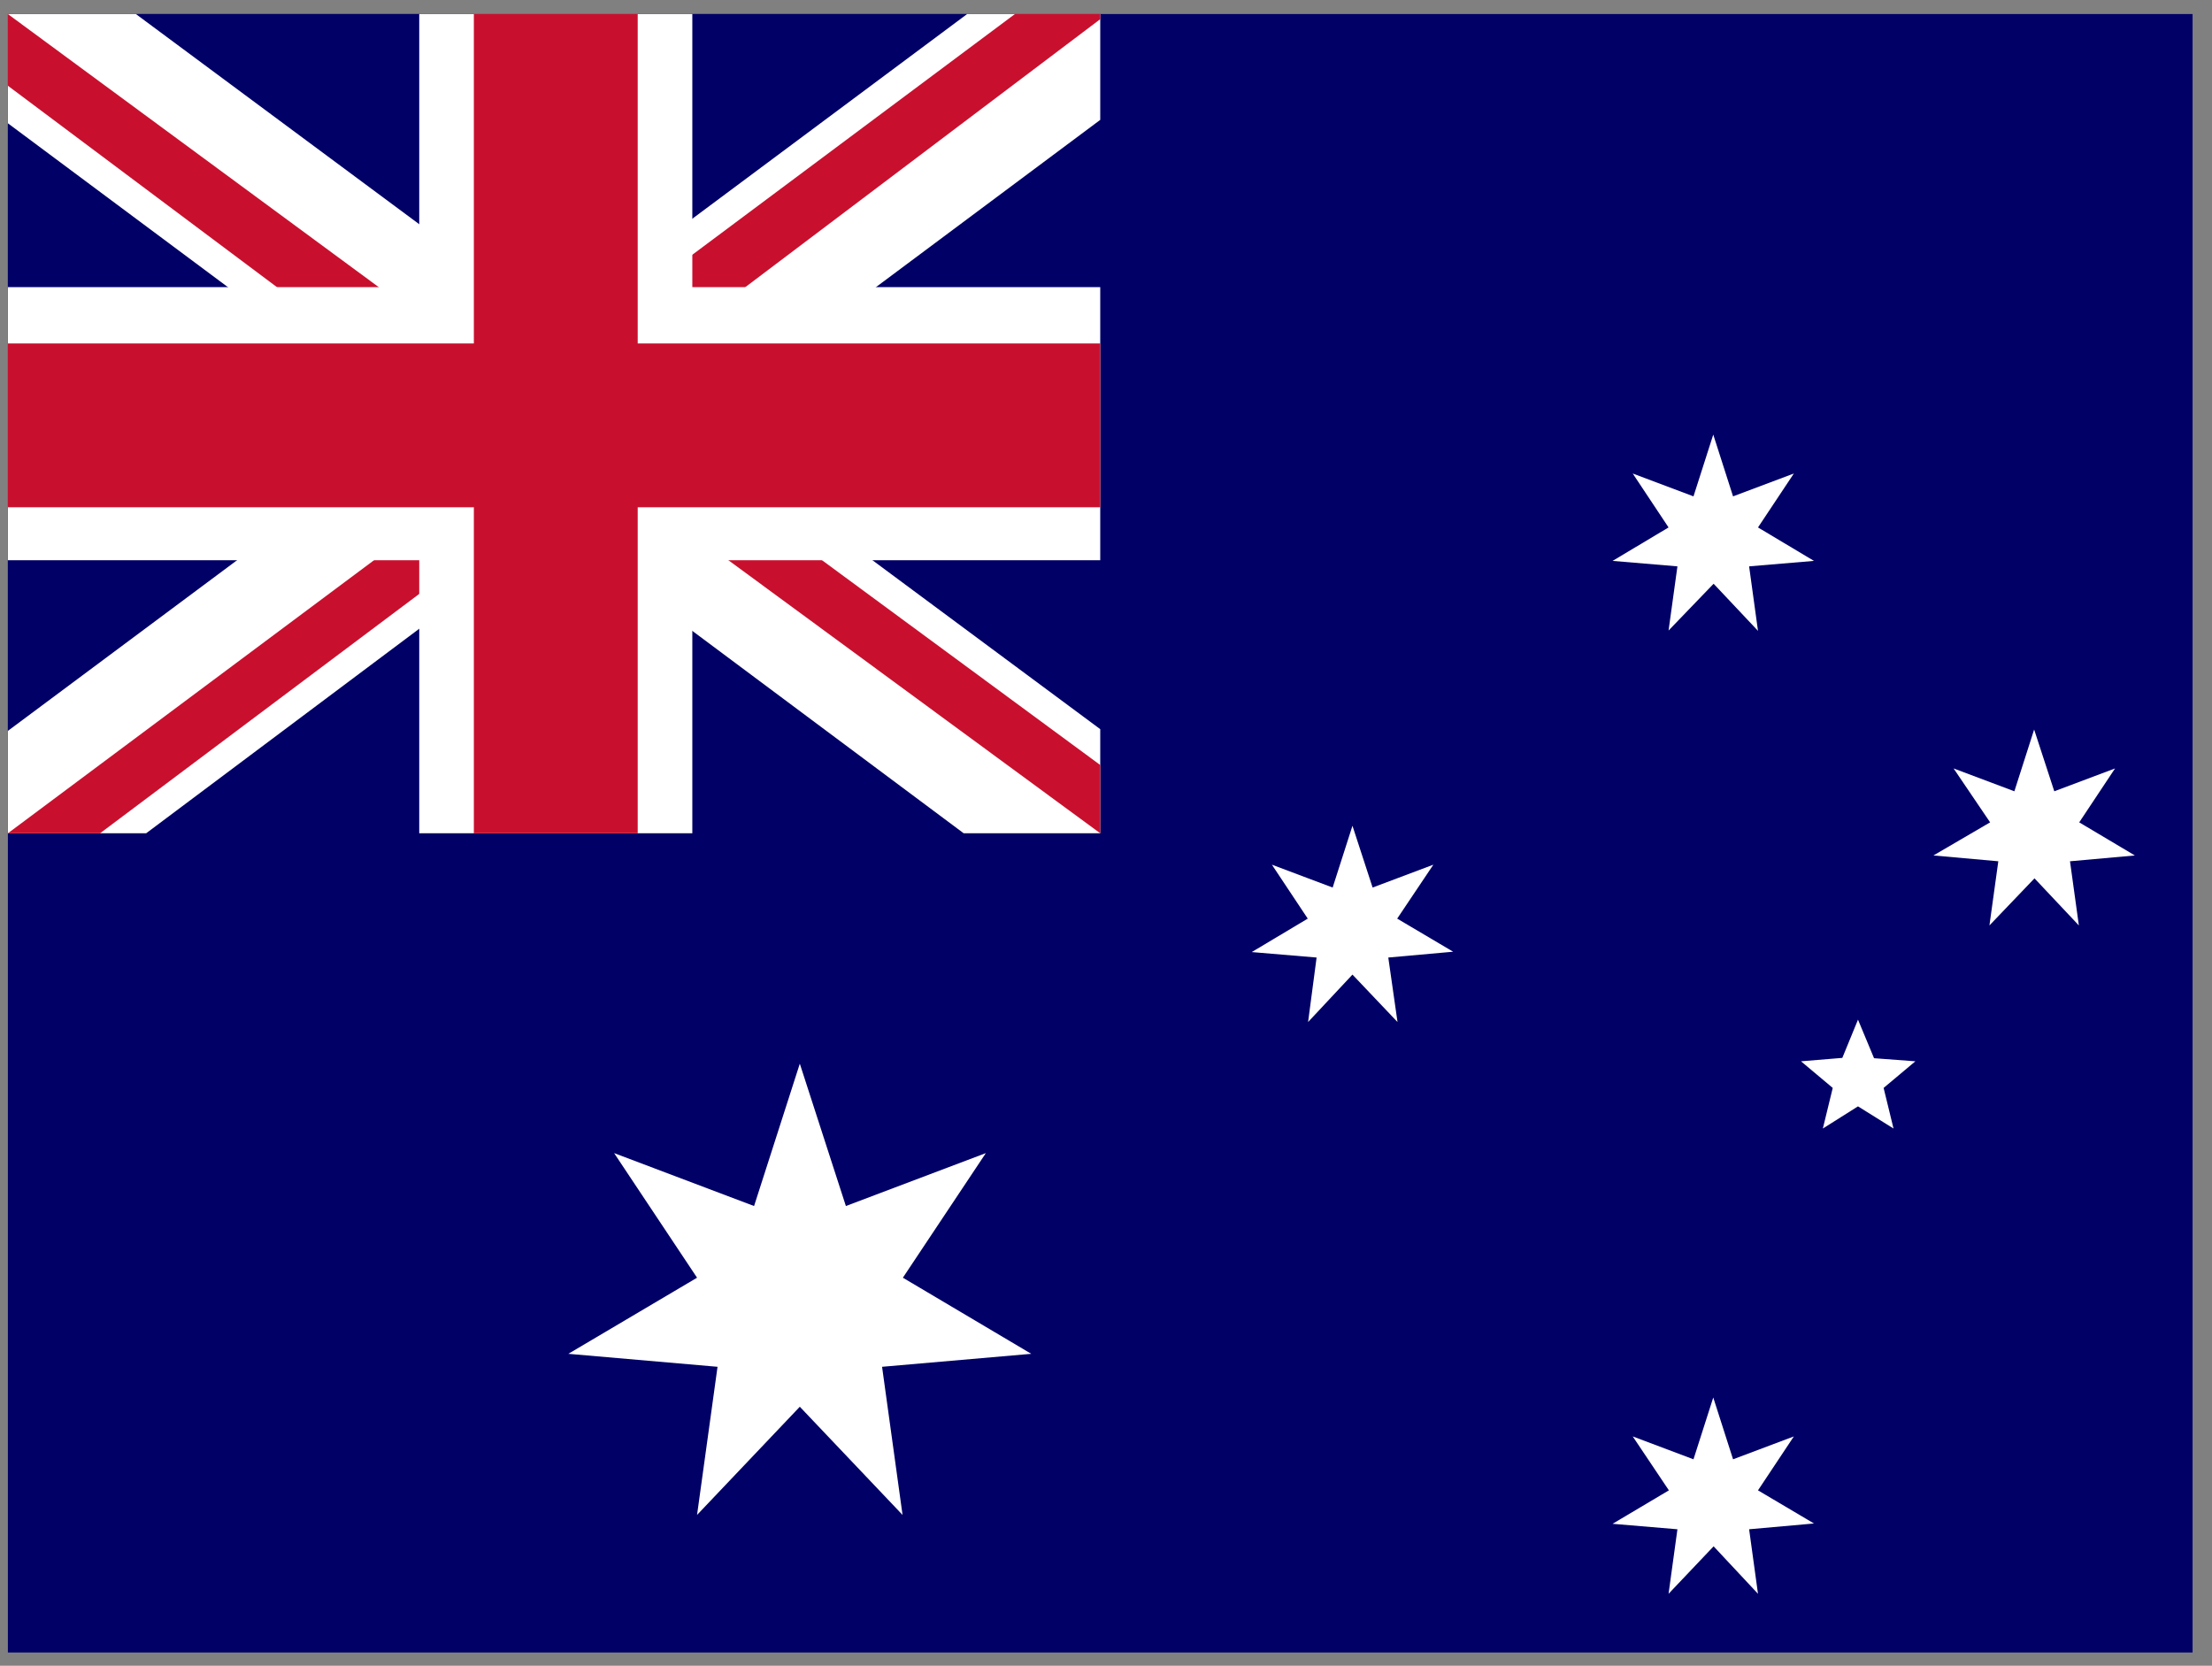 <svg width="81" height="61" viewBox="0 0 81 61" fill="none" xmlns="http://www.w3.org/2000/svg">
<rect x="0" y="0" width="81" height="61" fill="#808080" stroke="none"/>
<g clip-path="url(#clip0_4447_18737)">
<path d="M0.289 0.515H80.289V60.515H0.289V0.515Z" fill="#000066"/>
<path fill-rule="evenodd" clip-rule="evenodd" d="M37.763 49.577L32.3 50.052L33.05 55.477L29.288 51.515L25.525 55.477L26.275 50.052L20.812 49.577L25.525 46.79L22.488 42.227L27.613 44.165L29.288 38.952L30.975 44.165L36.1 42.227L33.062 46.79M61.112 54.577L59.788 52.602L62.013 53.44L62.737 51.177L63.462 53.44L65.688 52.602L64.375 54.577L66.425 55.79L64.05 56.002L64.375 58.365L62.75 56.627L61.1 58.365L61.425 56.002L59.05 55.802M61.1 19.315L59.788 17.34L62.013 18.177L62.737 15.915L63.462 18.177L65.688 17.34L64.375 19.315L66.425 20.54L64.05 20.74L64.375 23.102L62.75 21.377L61.1 23.09L61.425 20.74L59.05 20.54M47.888 33.64L46.575 31.665L48.8 32.502L49.525 30.24L50.263 32.502L52.487 31.665L51.163 33.64L53.212 34.852L50.837 35.065L51.175 37.427L49.525 35.69L47.9 37.427L48.212 35.065L45.837 34.865M72.875 30.115L71.537 28.14L73.763 28.977L74.487 26.715L75.225 28.977L77.45 28.14L76.138 30.115L78.175 31.327L75.8 31.54L76.125 33.89L74.5 32.165L72.85 33.89L73.175 31.54L70.8 31.327M68.037 40.515L66.75 41.327L67.112 39.84L65.95 38.865L67.463 38.74L68.037 37.34L68.625 38.752L70.138 38.865L68.975 39.84L69.338 41.327" fill="white"/>
<path d="M0.289 0.515H40.289V30.515H0.289V0.515Z" fill="#000066"/>
<path d="M4.977 0.515L20.227 11.827L35.414 0.515H40.289V4.39L25.289 15.577L40.289 26.702V30.515H35.289L20.289 19.327L5.352 30.515H0.289V26.765L15.227 15.64L0.289 4.515V0.515H4.977Z" fill="white"/>
<path d="M26.789 18.077L40.289 28.015V30.515L23.352 18.077H26.789ZM15.289 19.327L15.664 21.515L3.664 30.515H0.289L15.289 19.327ZM40.289 0.515V0.702L24.727 12.452L24.852 9.702L37.164 0.515H40.289ZM0.289 0.515L15.227 11.515H11.477L0.289 3.14V0.515Z" fill="#C8102E"/>
<path d="M15.352 0.515V30.515H25.352V0.515H15.352ZM0.289 10.515V20.515H40.289V10.515H0.289Z" fill="white"/>
<path d="M0.289 12.577V18.577H40.289V12.577H0.289ZM17.352 0.515V30.515H23.352V0.515H17.352Z" fill="#C8102E"/>
</g>
<defs>
<clipPath id="clip0_4447_18737">
<rect width="80" height="60" fill="white" transform="translate(0.289 0.515)"/>
</clipPath>
</defs>
</svg>
